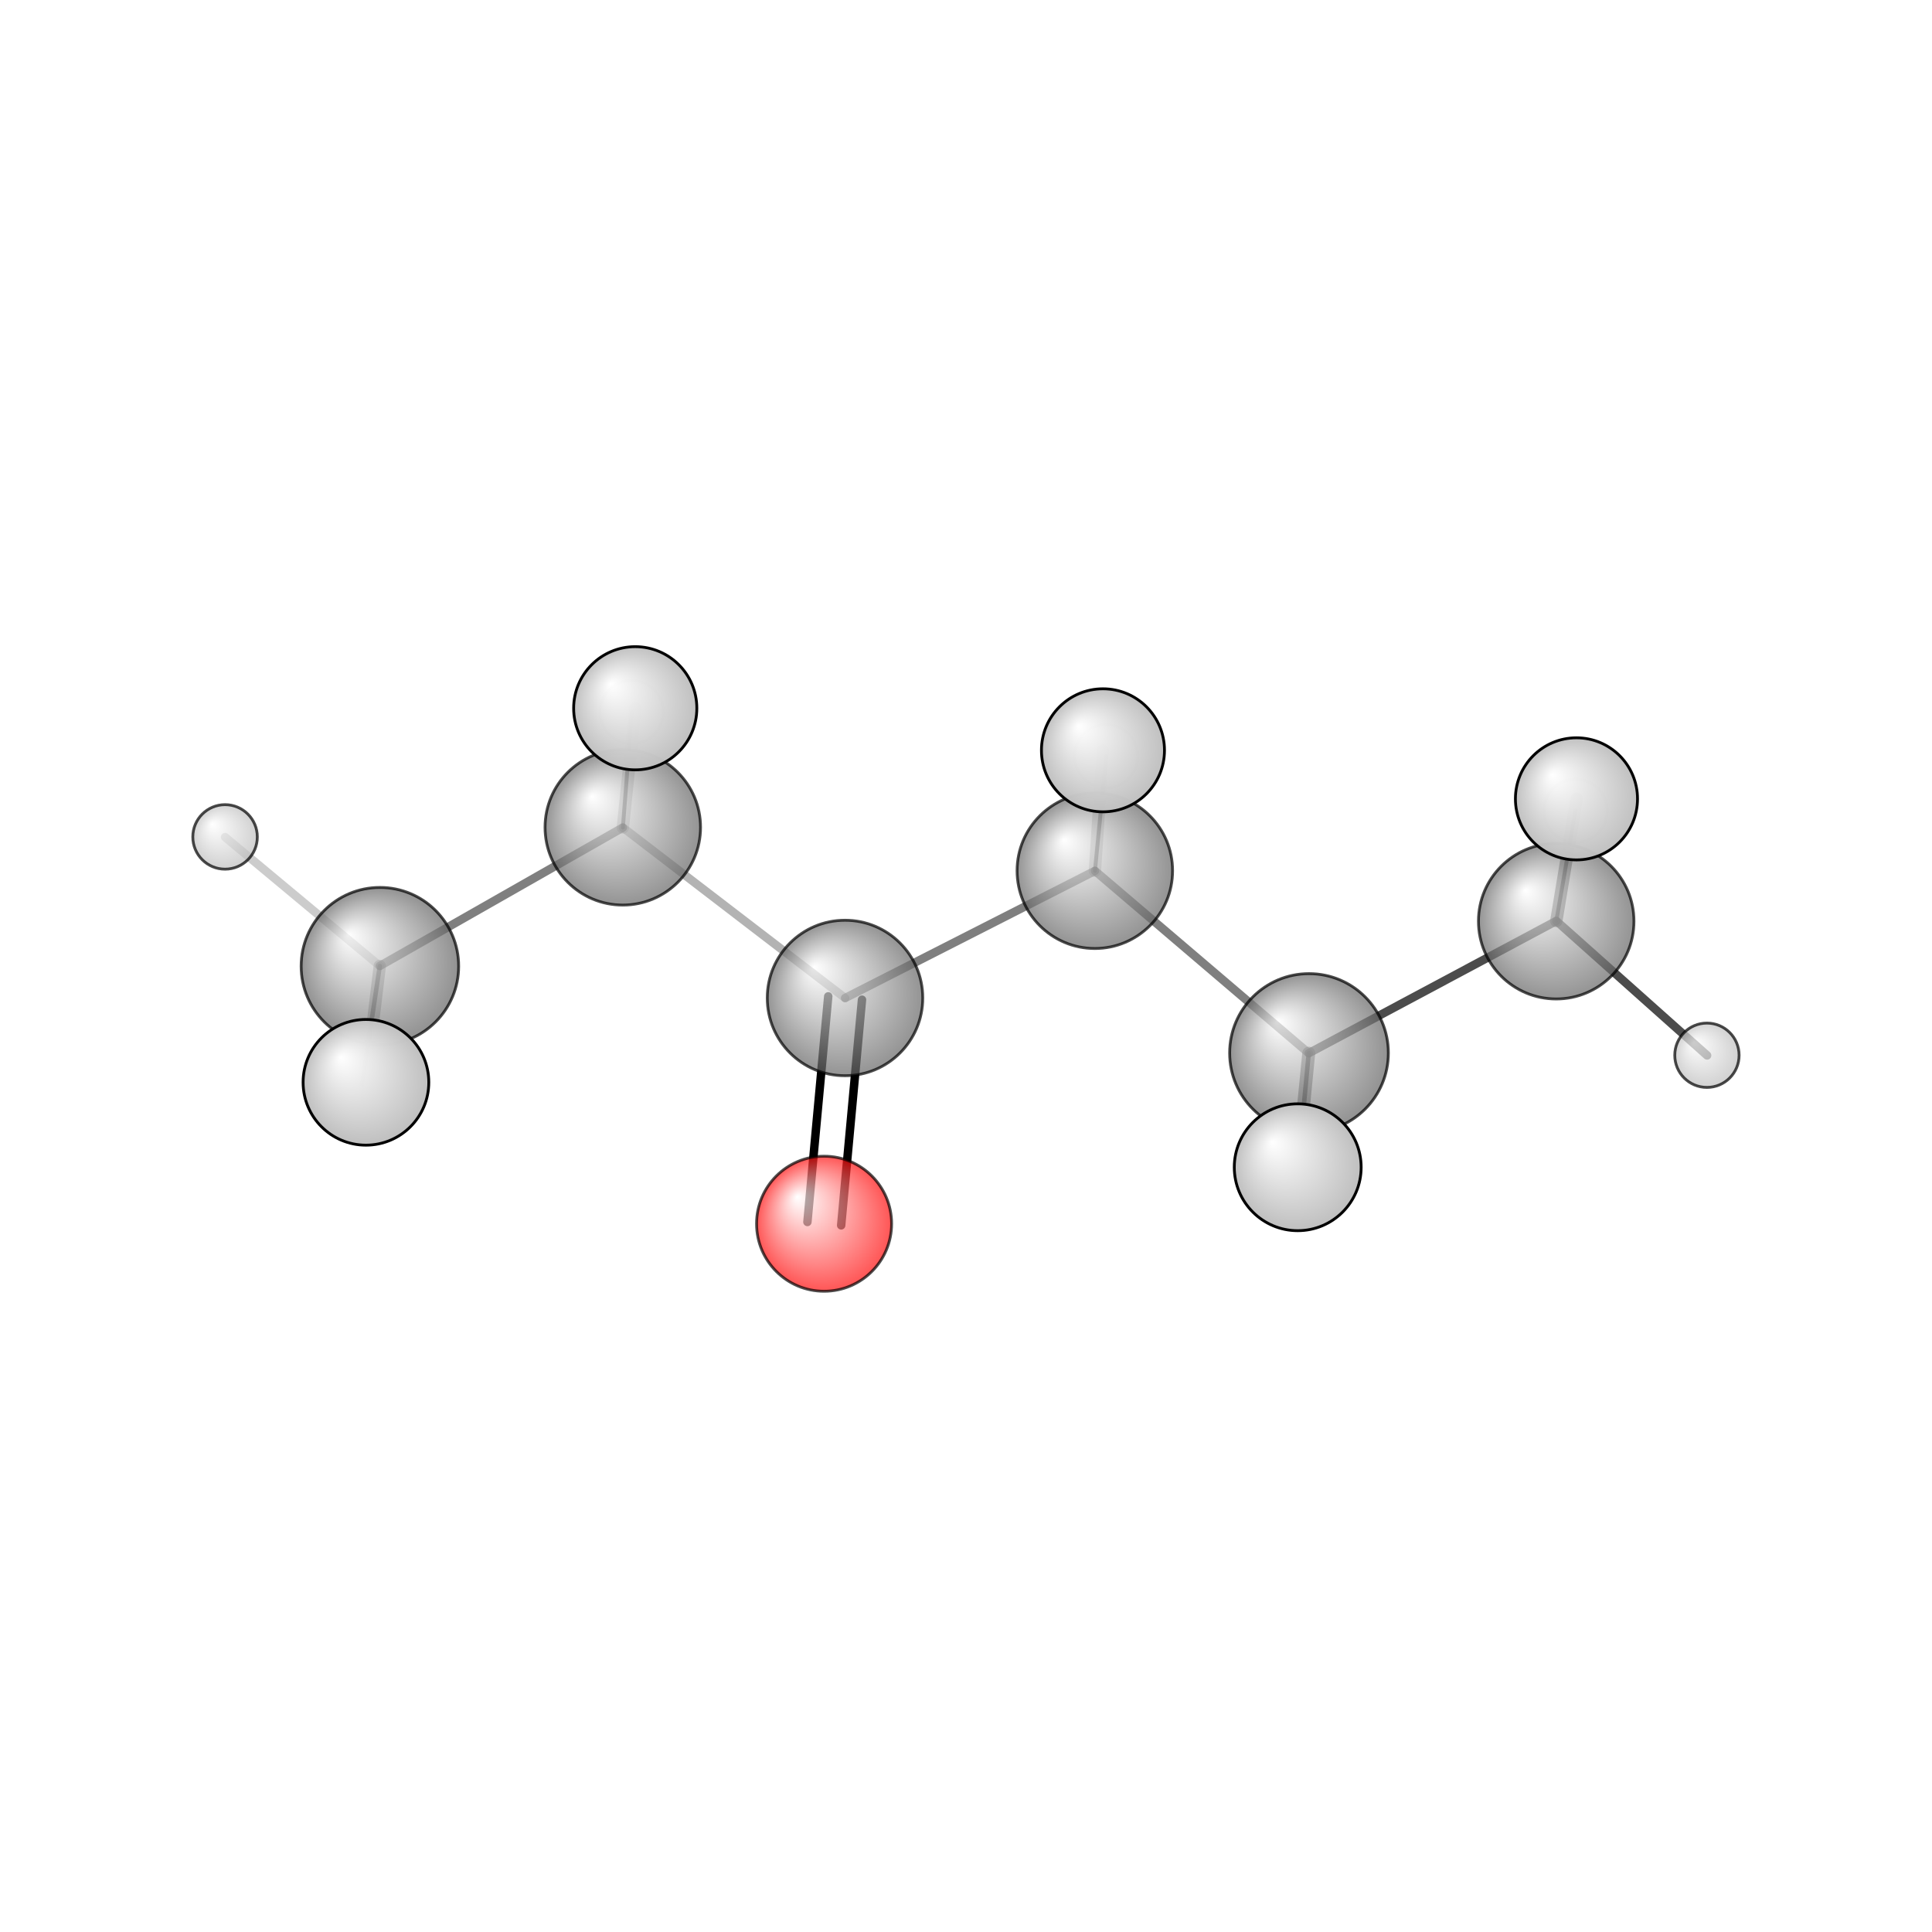 <?xml version="1.0"?>
<svg version="1.1" id="topsvg"
xmlns="http://www.w3.org/2000/svg" xmlns:xlink="http://www.w3.org/1999/xlink"
xmlns:cml="http://www.xml-cml.org/schema" x="0" y="0" width="1024px" height="1024px" viewBox="0 0 100 100">
<title>11509 - Open Babel Depiction</title>
<rect x="0" y="0" width="100" height="100" fill="white"/>
<defs>
<radialGradient id='radialffffff666666' cx='50%' cy='50%' r='50%' fx='30%' fy='30%'>
  <stop offset=' 0%' stop-color="rgb(255,255,255)"  stop-opacity='1.0'/>
  <stop offset='100%' stop-color="rgb(102,102,102)"  stop-opacity ='1.0'/>
</radialGradient>
<radialGradient id='radialffffffbfbfbf' cx='50%' cy='50%' r='50%' fx='30%' fy='30%'>
  <stop offset=' 0%' stop-color="rgb(255,255,255)"  stop-opacity='1.0'/>
  <stop offset='100%' stop-color="rgb(191,191,191)"  stop-opacity ='1.0'/>
</radialGradient>
<radialGradient id='radialffffffffcc' cx='50%' cy='50%' r='50%' fx='30%' fy='30%'>
  <stop offset=' 0%' stop-color="rgb(255,255,255)"  stop-opacity='1.0'/>
  <stop offset='100%' stop-color="rgb(255,12,12)"  stop-opacity ='1.0'/>
</radialGradient>
</defs>
<g transform="translate(0,0)">
<svg width="100" height="100" x="0" y="0" viewBox="0 0 343.369 171.613"
font-family="sans-serif" stroke="rgb(0,0,0)" stroke-width="2"  stroke-linecap="round">
<line x1="143.5" y1="131.3" x2="147.2" y2="91.2" opacity="1.0" stroke="rgb(0,0,0)"  stroke-width="1.5"/>
<line x1="149.5" y1="131.9" x2="153.2" y2="91.8" opacity="1.0" stroke="rgb(0,0,0)"  stroke-width="1.5"/>
<line x1="194.6" y1="68.9" x2="232.6" y2="101.3" opacity="0.5" stroke="rgb(0,0,0)"  stroke-width="1.5"/>
<line x1="194.6" y1="68.9" x2="150.2" y2="91.5" opacity="0.5" stroke="rgb(0,0,0)"  stroke-width="1.5"/>
<line x1="194.6" y1="68.9" x2="196.6" y2="48.5" opacity="0.5" stroke="rgb(0,0,0)"  stroke-width="0.7"/>
<line x1="194.6" y1="68.9" x2="196.0" y2="47.5" opacity="0.2" stroke="rgb(0,0,0)"  stroke-width="2.2"/>
<line x1="232.6" y1="101.3" x2="276.6" y2="77.8" opacity="0.7" stroke="rgb(0,0,0)"  stroke-width="1.5"/>
<line x1="232.6" y1="101.3" x2="230.6" y2="121.6" opacity="0.5" stroke="rgb(0,0,0)"  stroke-width="2.3"/>
<line x1="232.6" y1="101.3" x2="230.5" y2="123.6" opacity="0.8" stroke="rgb(0,0,0)"  stroke-width="0.8"/>
<line x1="150.2" y1="91.5" x2="110.7" y2="61.2" opacity="0.3" stroke="rgb(0,0,0)"  stroke-width="1.5"/>
<line x1="110.7" y1="61.2" x2="67.5" y2="85.8" opacity="0.5" stroke="rgb(0,0,0)"  stroke-width="1.5"/>
<line x1="110.7" y1="61.2" x2="112.3" y2="40.7" opacity="0.5" stroke="rgb(0,0,0)"  stroke-width="0.7"/>
<line x1="110.7" y1="61.2" x2="112.9" y2="40.0" opacity="0.2" stroke="rgb(0,0,0)"  stroke-width="2.2"/>
<line x1="276.6" y1="77.8" x2="303.4" y2="101.7" opacity="0.7" stroke="rgb(0,0,0)"  stroke-width="1.5"/>
<line x1="276.6" y1="77.8" x2="280.2" y2="56.1" opacity="0.5" stroke="rgb(0,0,0)"  stroke-width="2.2"/>
<line x1="276.6" y1="77.8" x2="280.0" y2="58.2" opacity="0.7" stroke="rgb(0,0,0)"  stroke-width="0.7"/>
<line x1="67.5" y1="85.8" x2="40.0" y2="62.9" opacity="0.2" stroke="rgb(0,0,0)"  stroke-width="1.5"/>
<line x1="67.5" y1="85.8" x2="64.3" y2="107.1" opacity="0.5" stroke="rgb(0,0,0)"  stroke-width="0.8"/>
<line x1="67.5" y1="85.8" x2="65.0" y2="106.5" opacity="0.3" stroke="rgb(0,0,0)"  stroke-width="2.2"/>
<circle cx="280.024" cy="58.228" r="5.636" opacity="0.2" style="stroke:black;stroke-width:0.5;fill:url(#radialffffffbfbfbf)"/>
<circle cx="196.601" cy="48.534" r="5.636" opacity="0.2" style="stroke:black;stroke-width:0.5;fill:url(#radialffffffbfbfbf)"/>
<circle cx="112.254" cy="40.681" r="5.636" opacity="0.2" style="stroke:black;stroke-width:0.5;fill:url(#radialffffffbfbfbf)"/>
<circle cx="64.26" cy="107.072" r="5.636" opacity="0.2" style="stroke:black;stroke-width:0.5;fill:url(#radialffffffbfbfbf)"/>
<circle cx="230.545" cy="123.58" r="5.636" opacity="0.213" style="stroke:black;stroke-width:0.5;fill:url(#radialffffffbfbfbf)"/>
<circle cx="146.463" cy="131.613" r="12" opacity="0.699" style="stroke:black;stroke-width:0.5;fill:url(#radialffffffffcc)"/>
<circle cx="150.182" cy="91.49" r="13.818" opacity="0.701" style="stroke:black;stroke-width:0.5;fill:url(#radialffffff666666)"/>
<circle cx="110.688" cy="61.16" r="13.818" opacity="0.702" style="stroke:black;stroke-width:0.5;fill:url(#radialffffff666666)"/>
<circle cx="194.583" cy="68.879" r="13.818" opacity="0.702" style="stroke:black;stroke-width:0.5;fill:url(#radialffffff666666)"/>
<circle cx="276.58" cy="77.849" r="13.818" opacity="0.703" style="stroke:black;stroke-width:0.5;fill:url(#radialffffff666666)"/>
<circle cx="67.519" cy="85.842" r="13.997" opacity="0.712" style="stroke:black;stroke-width:0.5;fill:url(#radialffffff666666)"/>
<circle cx="303.369" cy="101.669" r="5.717" opacity="0.712" style="stroke:black;stroke-width:0.5;fill:url(#radialffffffbfbfbf)"/>
<circle cx="40" cy="62.864" r="5.733" opacity="0.713" style="stroke:black;stroke-width:0.5;fill:url(#radialffffffbfbfbf)"/>
<circle cx="232.645" cy="101.266" r="14.102" opacity="0.714" style="stroke:black;stroke-width:0.5;fill:url(#radialffffff666666)"/>
<circle cx="280.181" cy="56.099" r="10.85" opacity="0.981" style="stroke:black;stroke-width:0.5;fill:url(#radialffffffbfbfbf)"/>
<circle cx="196.028" cy="47.473" r="10.933" opacity="0.985" style="stroke:black;stroke-width:0.5;fill:url(#radialffffffbfbfbf)"/>
<circle cx="112.9" cy="40" r="10.947" opacity="0.985" style="stroke:black;stroke-width:0.5;fill:url(#radialffffffbfbfbf)"/>
<circle cx="65.039" cy="106.479" r="11.169" opacity="0.995" style="stroke:black;stroke-width:0.5;fill:url(#radialffffffbfbfbf)"/>
<circle cx="230.64" cy="121.575" r="11.273" opacity="1" style="stroke:black;stroke-width:0.5;fill:url(#radialffffffbfbfbf)"/>
</svg>
</g>
</svg>
